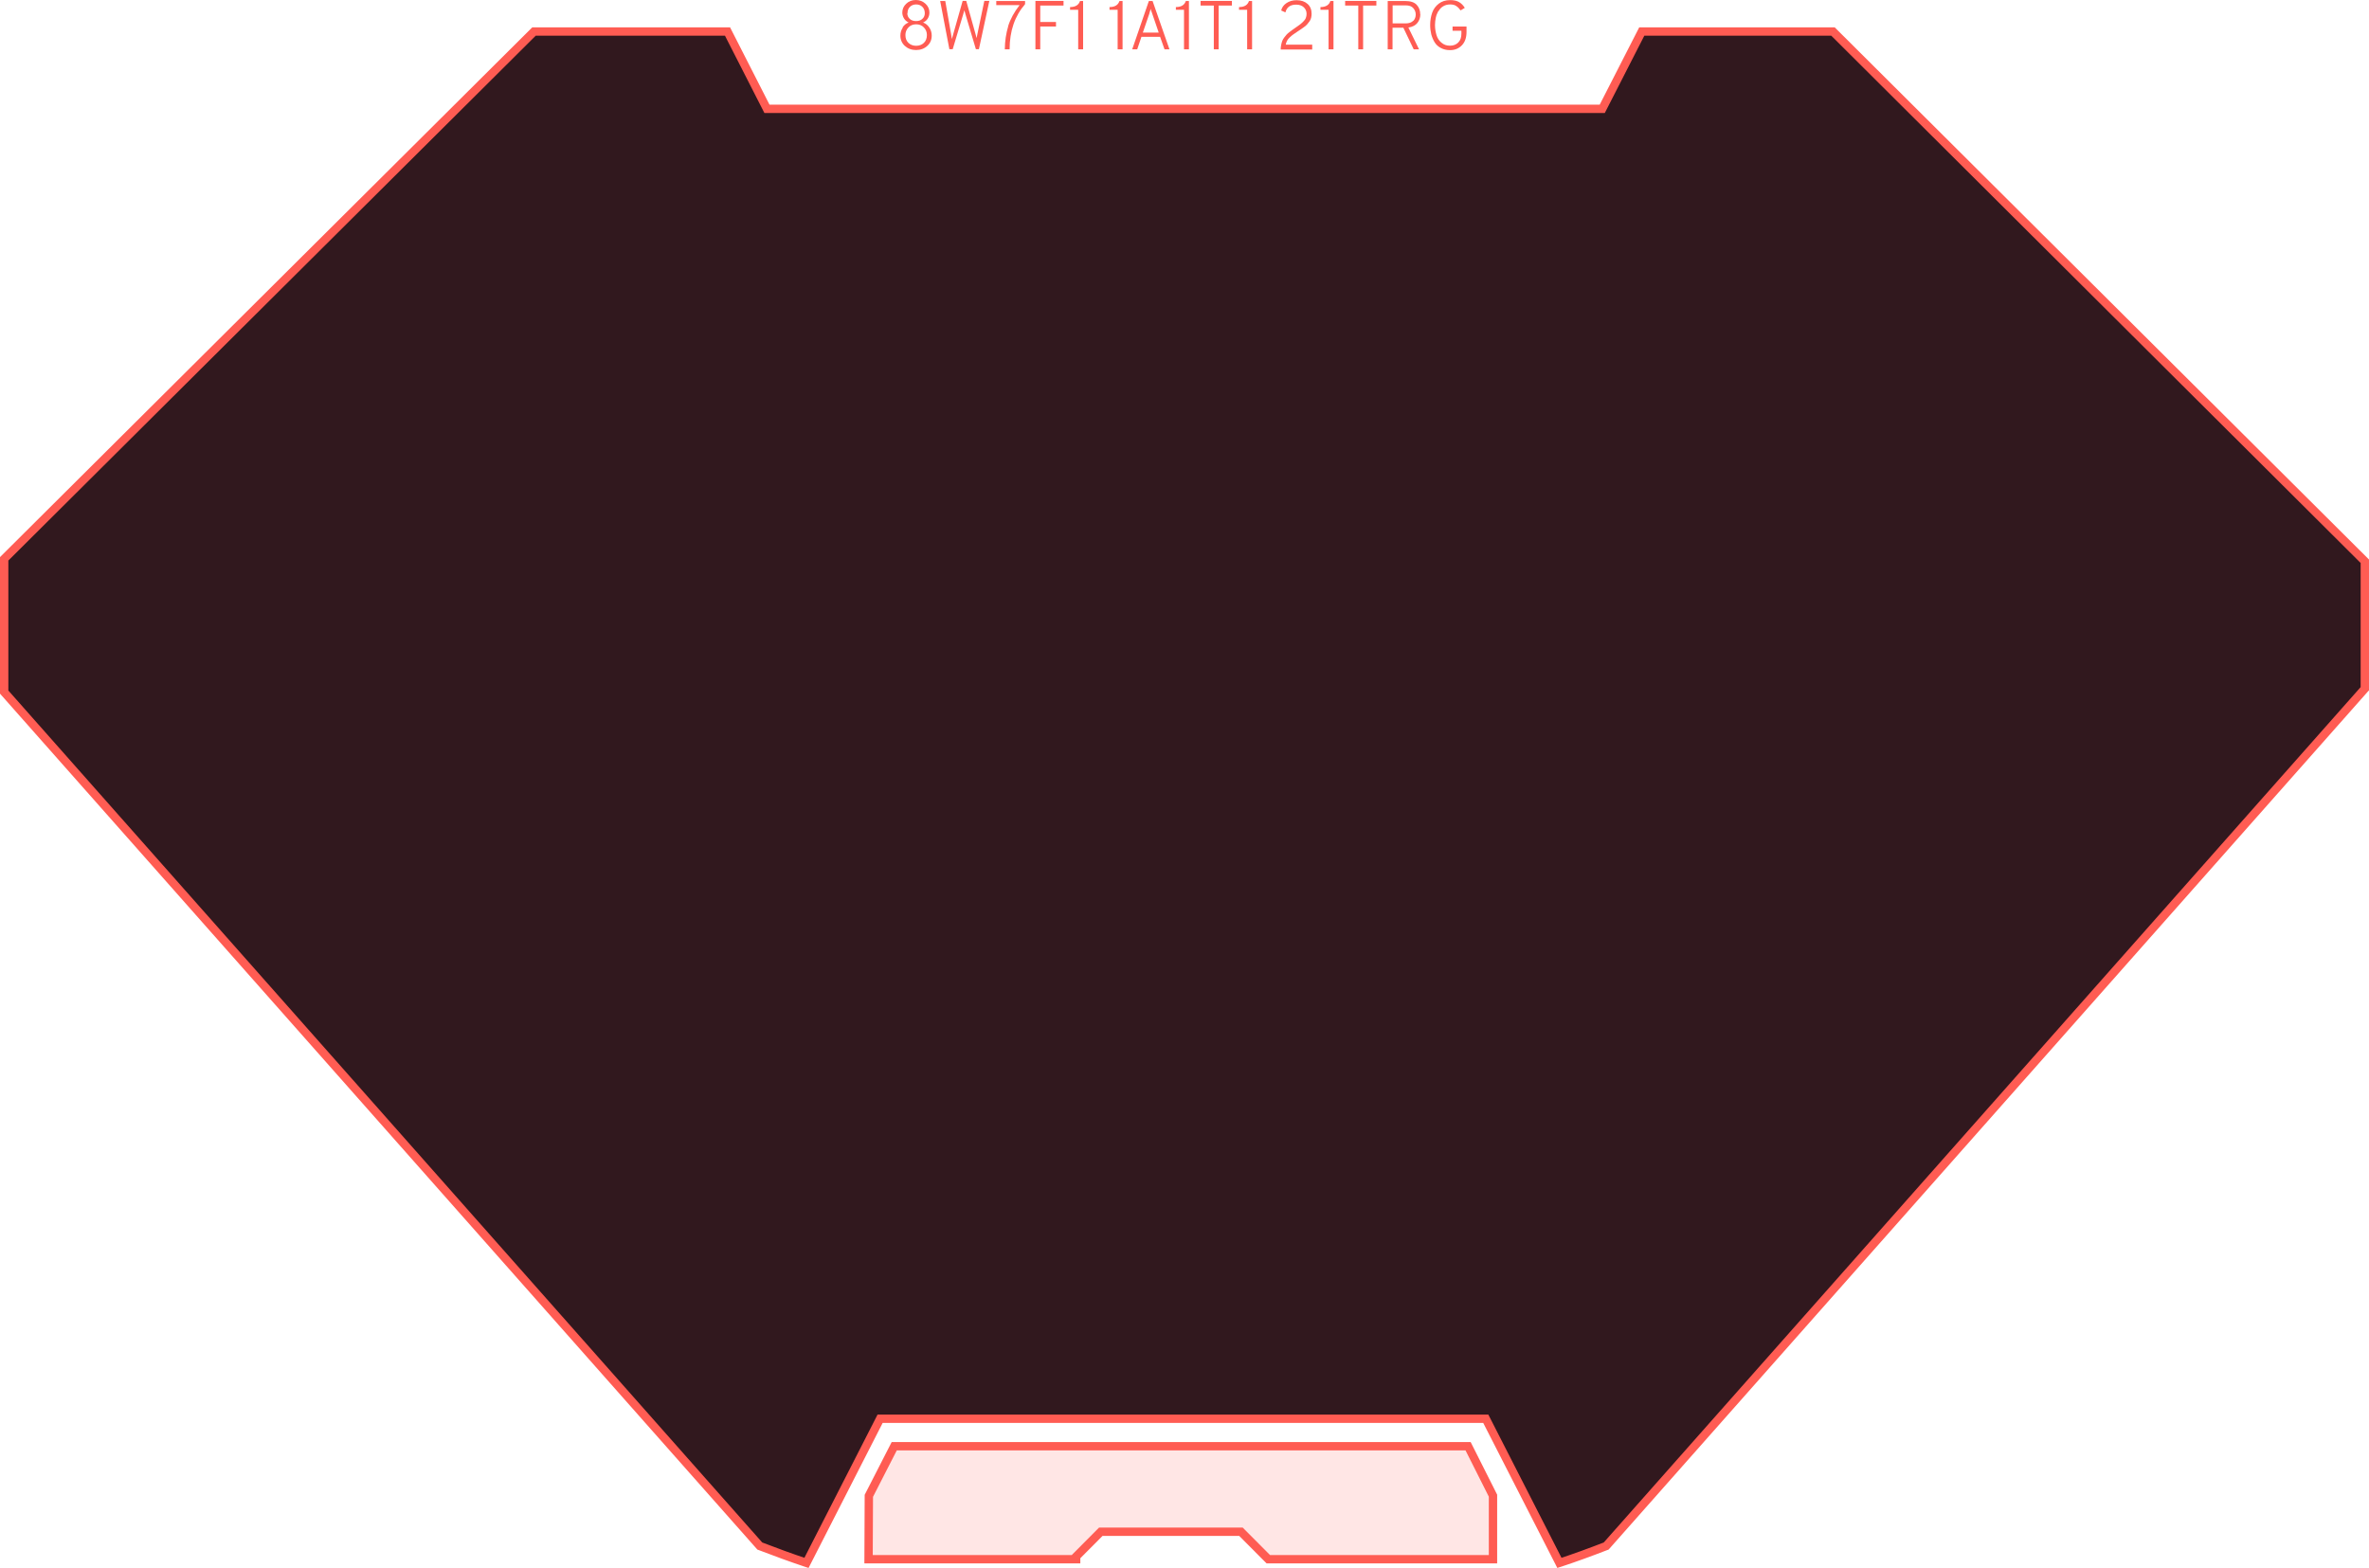 <svg xmlns="http://www.w3.org/2000/svg" width="284" height="188" viewBox="0 0 284 188" fill="none">
    <path d="M91.107 185.381L91.099 185.378L91.086 185.373L91.073 185.359L0.5 82.982V67.006L64.018 3.777H87.215L91.806 12.779L91.945 13.052H92.252H191.773H192.078L192.218 12.78L196.82 3.777H219.74L219.774 3.811L219.775 3.813L283.5 67.296V82.577L283.476 82.602L283.469 82.61L192.553 185.373L192.54 185.378L192.53 185.381C190.576 186.14 188.78 186.79 187.033 187.367C187.032 187.367 187.031 187.367 187.03 187.368L186.946 187.395L178.257 170.384L178.117 170.111H177.811H105.815H105.509L105.37 170.384L96.681 187.395L96.599 187.368C96.597 187.368 96.596 187.368 96.595 187.367C94.836 186.778 93.05 186.128 91.107 185.381Z"
          fill="#31181E" stroke="#FF5C53"/>
    <path d="M129.157 186.484L129.011 186.63V186.837V186.953H104.125L104.159 179.352L107.202 173.406H175.997L178.982 179.337V186.953H152.045L148.918 183.811L148.771 183.664H148.563H132.171H131.963L131.817 183.811L129.157 186.484Z"
          fill="#FF5C53" fill-opacity="0.15" stroke="#FF5C53"/>
    <path d="M108.23 3.301C108.037 3.591 107.941 3.918 107.941 4.269C107.941 4.764 108.121 5.176 108.47 5.502C108.832 5.829 109.277 5.998 109.818 5.998C110.36 5.998 110.817 5.829 111.166 5.502C111.527 5.176 111.696 4.764 111.696 4.269C111.696 3.906 111.6 3.591 111.407 3.301C111.215 3.011 110.974 2.818 110.661 2.697C110.914 2.588 111.094 2.431 111.227 2.213C111.359 1.995 111.419 1.765 111.419 1.499C111.419 1.088 111.263 0.738 110.95 0.447C110.637 0.157 110.252 0 109.794 0C109.337 0 108.952 0.145 108.639 0.447C108.326 0.738 108.17 1.1 108.17 1.499C108.17 1.753 108.242 1.995 108.374 2.213C108.507 2.431 108.699 2.588 108.928 2.697C108.627 2.805 108.374 3.011 108.194 3.301H108.23ZM108.795 1.584C108.795 1.27 108.892 1.004 109.084 0.822C109.277 0.629 109.53 0.532 109.83 0.532C110.131 0.532 110.384 0.629 110.577 0.822C110.769 1.016 110.866 1.27 110.866 1.584C110.866 1.862 110.769 2.092 110.577 2.261C110.384 2.443 110.131 2.527 109.818 2.527C109.506 2.527 109.253 2.443 109.06 2.261C108.868 2.08 108.771 1.862 108.771 1.584H108.795ZM109.83 2.914C110.204 2.914 110.517 3.035 110.757 3.289C110.998 3.543 111.118 3.845 111.118 4.196C111.118 4.595 110.998 4.909 110.757 5.139C110.517 5.369 110.204 5.49 109.83 5.49C109.457 5.49 109.144 5.369 108.904 5.139C108.663 4.909 108.543 4.595 108.543 4.196C108.543 3.845 108.663 3.543 108.904 3.289C109.144 3.035 109.457 2.914 109.83 2.914Z"
          fill="#FF5C53"/>
    <path d="M112.707 0.109L113.814 5.901H114.211L115.463 1.741C115.523 1.523 115.583 1.354 115.607 1.233C115.644 1.354 115.692 1.523 115.752 1.741L116.992 5.901H117.353L118.604 0.109H118.002L117.172 4.087L117.076 4.571C117.052 4.462 117.004 4.305 116.955 4.111L115.836 0.109H115.403L114.272 4.111C114.187 4.426 114.127 4.607 114.115 4.68L114.019 4.099L113.321 0.121H112.707V0.109Z"
          fill="#FF5C53"/>
    <path d="M120.867 3.144C120.614 3.991 120.47 4.91 120.458 5.913H121.035C121.035 3.712 121.661 1.911 122.889 0.496V0.121H119.435V0.617H122.227C121.577 1.451 121.119 2.298 120.855 3.144H120.867Z"
          fill="#FF5C53"/>
    <path d="M124.706 3.18H126.595V2.636H124.706V0.665H127.498V0.109H124.128V5.913H124.706V3.18Z"
          fill="#FF5C53"/>
    <path d="M129.845 5.913V0.121H129.472C129.316 0.605 128.919 0.847 128.281 0.847V1.173H129.256V5.913H129.845Z"
          fill="#FF5C53"/>
    <path d="M134.575 5.913V0.121H134.202C134.045 0.605 133.648 0.847 133.01 0.847V1.173H133.985V5.913H134.575Z"
          fill="#FF5C53"/>
    <path d="M136.826 4.414H139.076L139.606 5.913H140.196L138.174 0.121H137.728L135.731 5.913H136.332L136.838 4.414H136.826ZM137.789 1.584C137.789 1.584 137.837 1.427 137.885 1.282L137.945 1.064C137.969 1.161 138.017 1.342 138.114 1.584L138.908 3.906H137.006L137.801 1.584H137.789Z"
          fill="#FF5C53"/>
    <path d="M142.531 5.913V0.121H142.158C142.001 0.605 141.604 0.847 140.966 0.847V1.173H141.941V5.913H142.531Z"
          fill="#FF5C53"/>
    <path d="M146.093 5.913V0.665H147.682V0.109H143.927V0.665H145.515V5.913H146.093Z" fill="#FF5C53"/>
    <path d="M150.101 5.913V0.121H149.728C149.571 0.605 149.174 0.847 148.536 0.847V1.173H149.511V5.913H150.101Z"
          fill="#FF5C53"/>
    <path d="M157.31 5.357H154.133C154.169 5.176 154.229 5.018 154.301 4.873C154.385 4.728 154.494 4.583 154.65 4.45C154.795 4.317 154.927 4.208 155.047 4.124C155.168 4.039 155.324 3.93 155.541 3.785C155.745 3.652 155.89 3.555 155.962 3.507C156.034 3.458 156.167 3.362 156.335 3.241C156.516 3.108 156.636 2.999 156.708 2.914C156.781 2.818 156.865 2.709 156.973 2.576C157.069 2.443 157.142 2.298 157.178 2.14C157.214 1.995 157.238 1.826 157.238 1.657C157.238 1.161 157.081 0.762 156.756 0.472C156.432 0.181 155.998 0.024 155.433 0.024C154.951 0.024 154.554 0.145 154.217 0.375C153.88 0.605 153.675 0.895 153.591 1.258L154.097 1.487C154.253 0.859 154.686 0.556 155.384 0.556C155.77 0.556 156.082 0.665 156.299 0.871C156.516 1.076 156.636 1.342 156.636 1.669C156.636 1.85 156.6 2.007 156.54 2.165C156.48 2.322 156.359 2.467 156.203 2.624C156.046 2.781 155.902 2.89 155.794 2.975C155.685 3.059 155.505 3.18 155.264 3.35C155.084 3.471 154.963 3.555 154.903 3.604C154.843 3.652 154.722 3.737 154.566 3.857C154.41 3.978 154.289 4.087 154.229 4.16C154.169 4.232 154.073 4.341 153.964 4.486C153.856 4.631 153.772 4.764 153.724 4.897C153.675 5.03 153.627 5.188 153.591 5.369C153.555 5.55 153.531 5.744 153.531 5.937H157.31V5.357Z"
          fill="#FF5C53"/>
    <path d="M159.862 5.913V0.121H159.488C159.332 0.605 158.935 0.847 158.297 0.847V1.173H159.272V5.913H159.862Z"
          fill="#FF5C53"/>
    <path d="M163.412 5.913V0.665H165.001V0.109H161.258V0.665H162.834V5.913H163.412Z" fill="#FF5C53"/>
    <path d="M170.26 1.705C170.26 1.258 170.116 0.883 169.839 0.581C169.562 0.278 169.105 0.121 168.479 0.121H166.361V5.913H166.939V3.326H168.238L169.478 5.913H170.116L168.84 3.301C169.334 3.229 169.695 3.035 169.923 2.745C170.152 2.455 170.272 2.104 170.272 1.717L170.26 1.705ZM169.418 2.491C169.225 2.697 168.912 2.806 168.503 2.806H166.951V0.641H168.503C168.937 0.641 169.237 0.75 169.43 0.98C169.623 1.197 169.719 1.451 169.719 1.741C169.719 2.044 169.623 2.298 169.43 2.503L169.418 2.491Z"
          fill="#FF5C53"/>
    <path d="M172.451 1.343C172.583 1.101 172.764 0.895 173.017 0.75C173.257 0.605 173.534 0.532 173.847 0.532C174.16 0.532 174.401 0.593 174.581 0.726C174.774 0.847 174.942 1.028 175.099 1.246L175.604 0.944C175.424 0.653 175.207 0.424 174.942 0.266C174.677 0.097 174.316 0.012 173.835 0.012C173.305 0.012 172.848 0.158 172.487 0.436C172.114 0.726 171.849 1.077 171.693 1.524C171.536 1.971 171.452 2.455 171.452 3.011C171.452 3.398 171.5 3.773 171.584 4.124C171.681 4.474 171.813 4.789 171.993 5.079C172.174 5.369 172.427 5.599 172.74 5.756C173.053 5.926 173.414 6.01 173.835 6.01C174.413 6.01 174.882 5.817 175.255 5.43C175.628 5.043 175.809 4.511 175.809 3.821V3.181H174.136V3.688H175.195V4.039C175.195 4.487 175.075 4.837 174.822 5.091C174.569 5.345 174.244 5.478 173.823 5.478C173.402 5.478 173.089 5.357 172.8 5.115C172.511 4.874 172.318 4.571 172.21 4.208C172.102 3.846 172.03 3.447 172.03 2.999C172.03 2.697 172.066 2.407 172.126 2.116C172.186 1.838 172.294 1.572 172.427 1.33L172.451 1.343Z"
          fill="#FF5C53"/>
</svg>